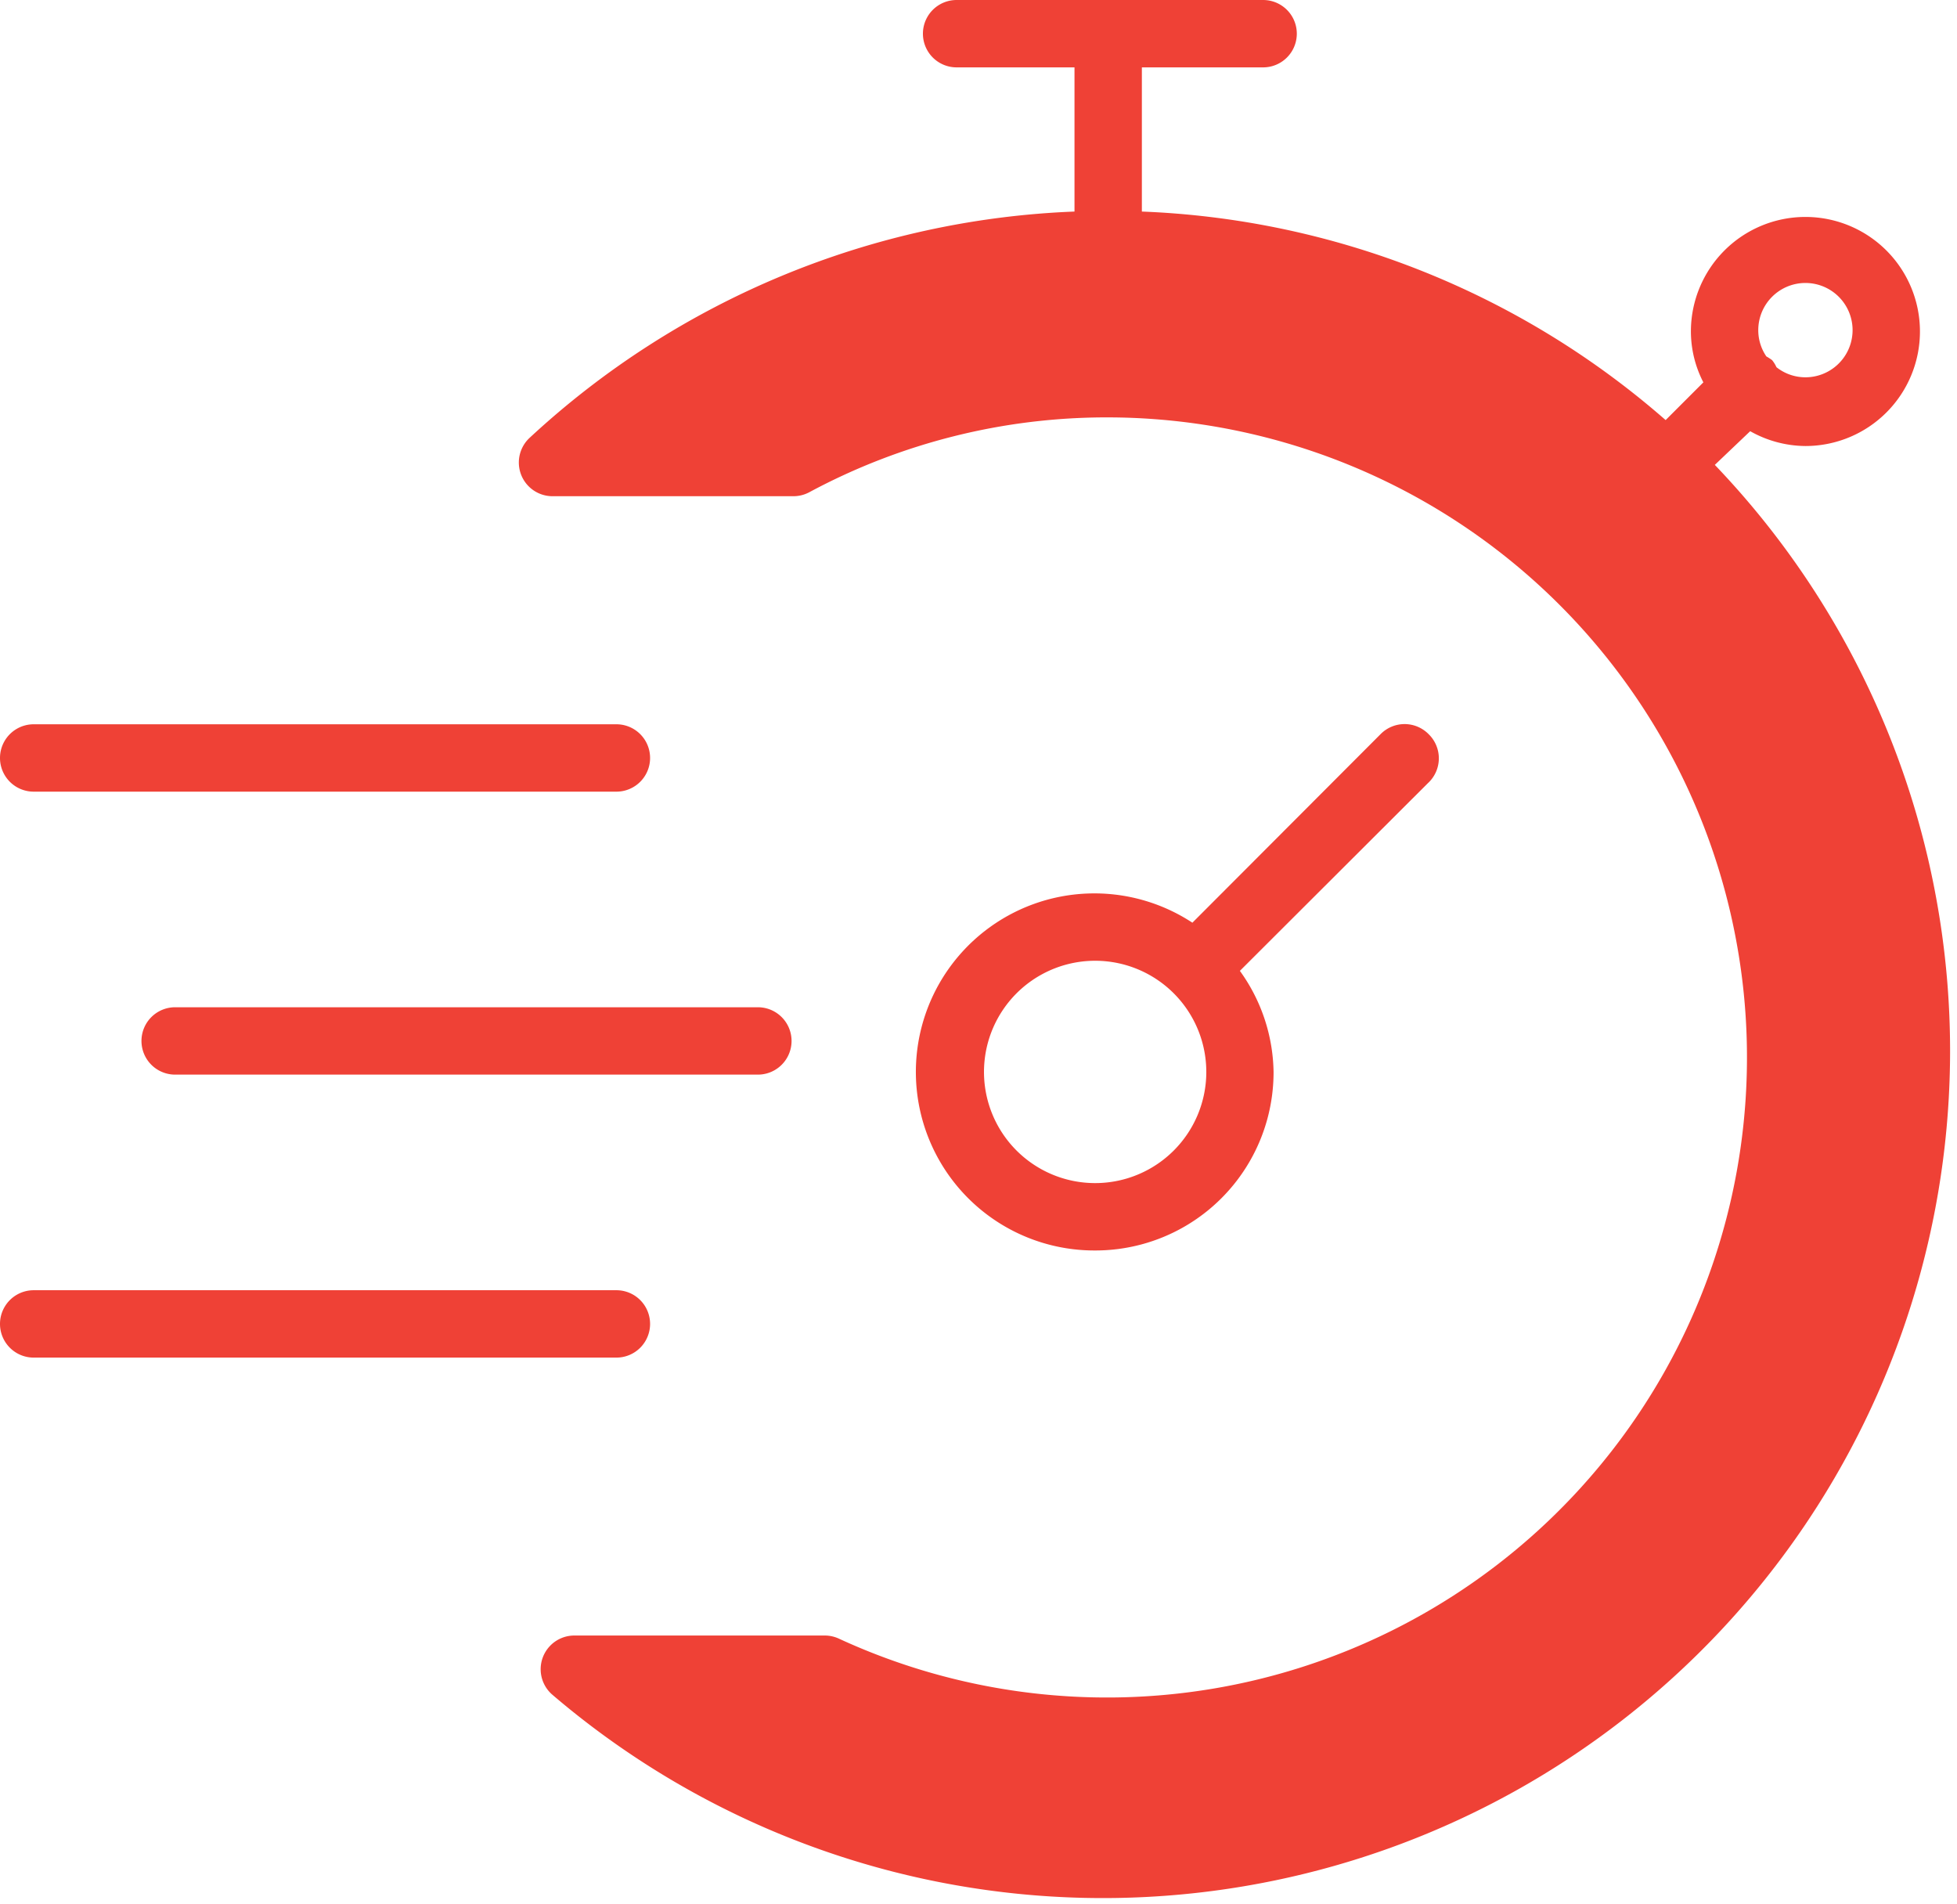 <svg xmlns="http://www.w3.org/2000/svg" viewBox="0 0 58.1 56.53" x="0px" y="0px" style="fill:#ef4136;"><title>fast</title><g data-name="Layer 2"><g><g data-name="Layer 15"><path d="M42.41,21.79a1,1,0,0,0-1.42,0l-5.59,5.6a5.3,5.3,0,1,0-2.89,9.73,5.29,5.29,0,0,0,5.3-5.3,5.25,5.25,0,0,0-1-3l5.58-5.57A1,1,0,0,0,42.41,21.79ZM34.84,34.16a3.3,3.3,0,1,1-2.33-5.64,3.3,3.3,0,0,1,2.33,5.64Z"></path><path d="M4.2,30.9a1,1,0,0,0,1,1H22.5a1,1,0,0,0,0-2H5.2A1,1,0,0,0,4.2,30.9Z"></path><path d="M1,23.5H18.3a1,1,0,0,0,0-2H1a1,1,0,0,0,0,2Z"></path><path d="M19.3,39.3a1,1,0,0,0-1-1H1a1,1,0,0,0,0,2H18.3A1,1,0,0,0,19.3,39.3Z"></path><path d="M50.91,13.8l1.05-1a3.38,3.38,0,0,0,1.64.44,3.4,3.4,0,1,0-3.4-3.4,3.3,3.3,0,0,0,.37,1.51l-1.12,1.12A25.09,25.09,0,0,0,33.9,6.28V2h3.6a1,1,0,0,0,0-2H28.4a1,1,0,0,0,0,2h3.5V6.28A25.22,25.22,0,0,0,15.72,13a1,1,0,0,0,.68,1.73h7.16a1,1,0,0,0,.47-.12,18.64,18.64,0,0,1,8.87-2.22,19,19,0,1,1-8,36.25,1,1,0,0,0-.42-.09H17.05a1,1,0,0,0-.66,1.75A25.15,25.15,0,0,0,50.91,13.8ZM53.6,8.4a1.4,1.4,0,0,1,0,2.8,1.38,1.38,0,0,1-.86-.3.92.92,0,0,0-.13-.21,1.63,1.63,0,0,0-.17-.11,1.38,1.38,0,0,1-.24-.78A1.4,1.4,0,0,1,53.6,8.4Z"></path></g></g></g></svg>